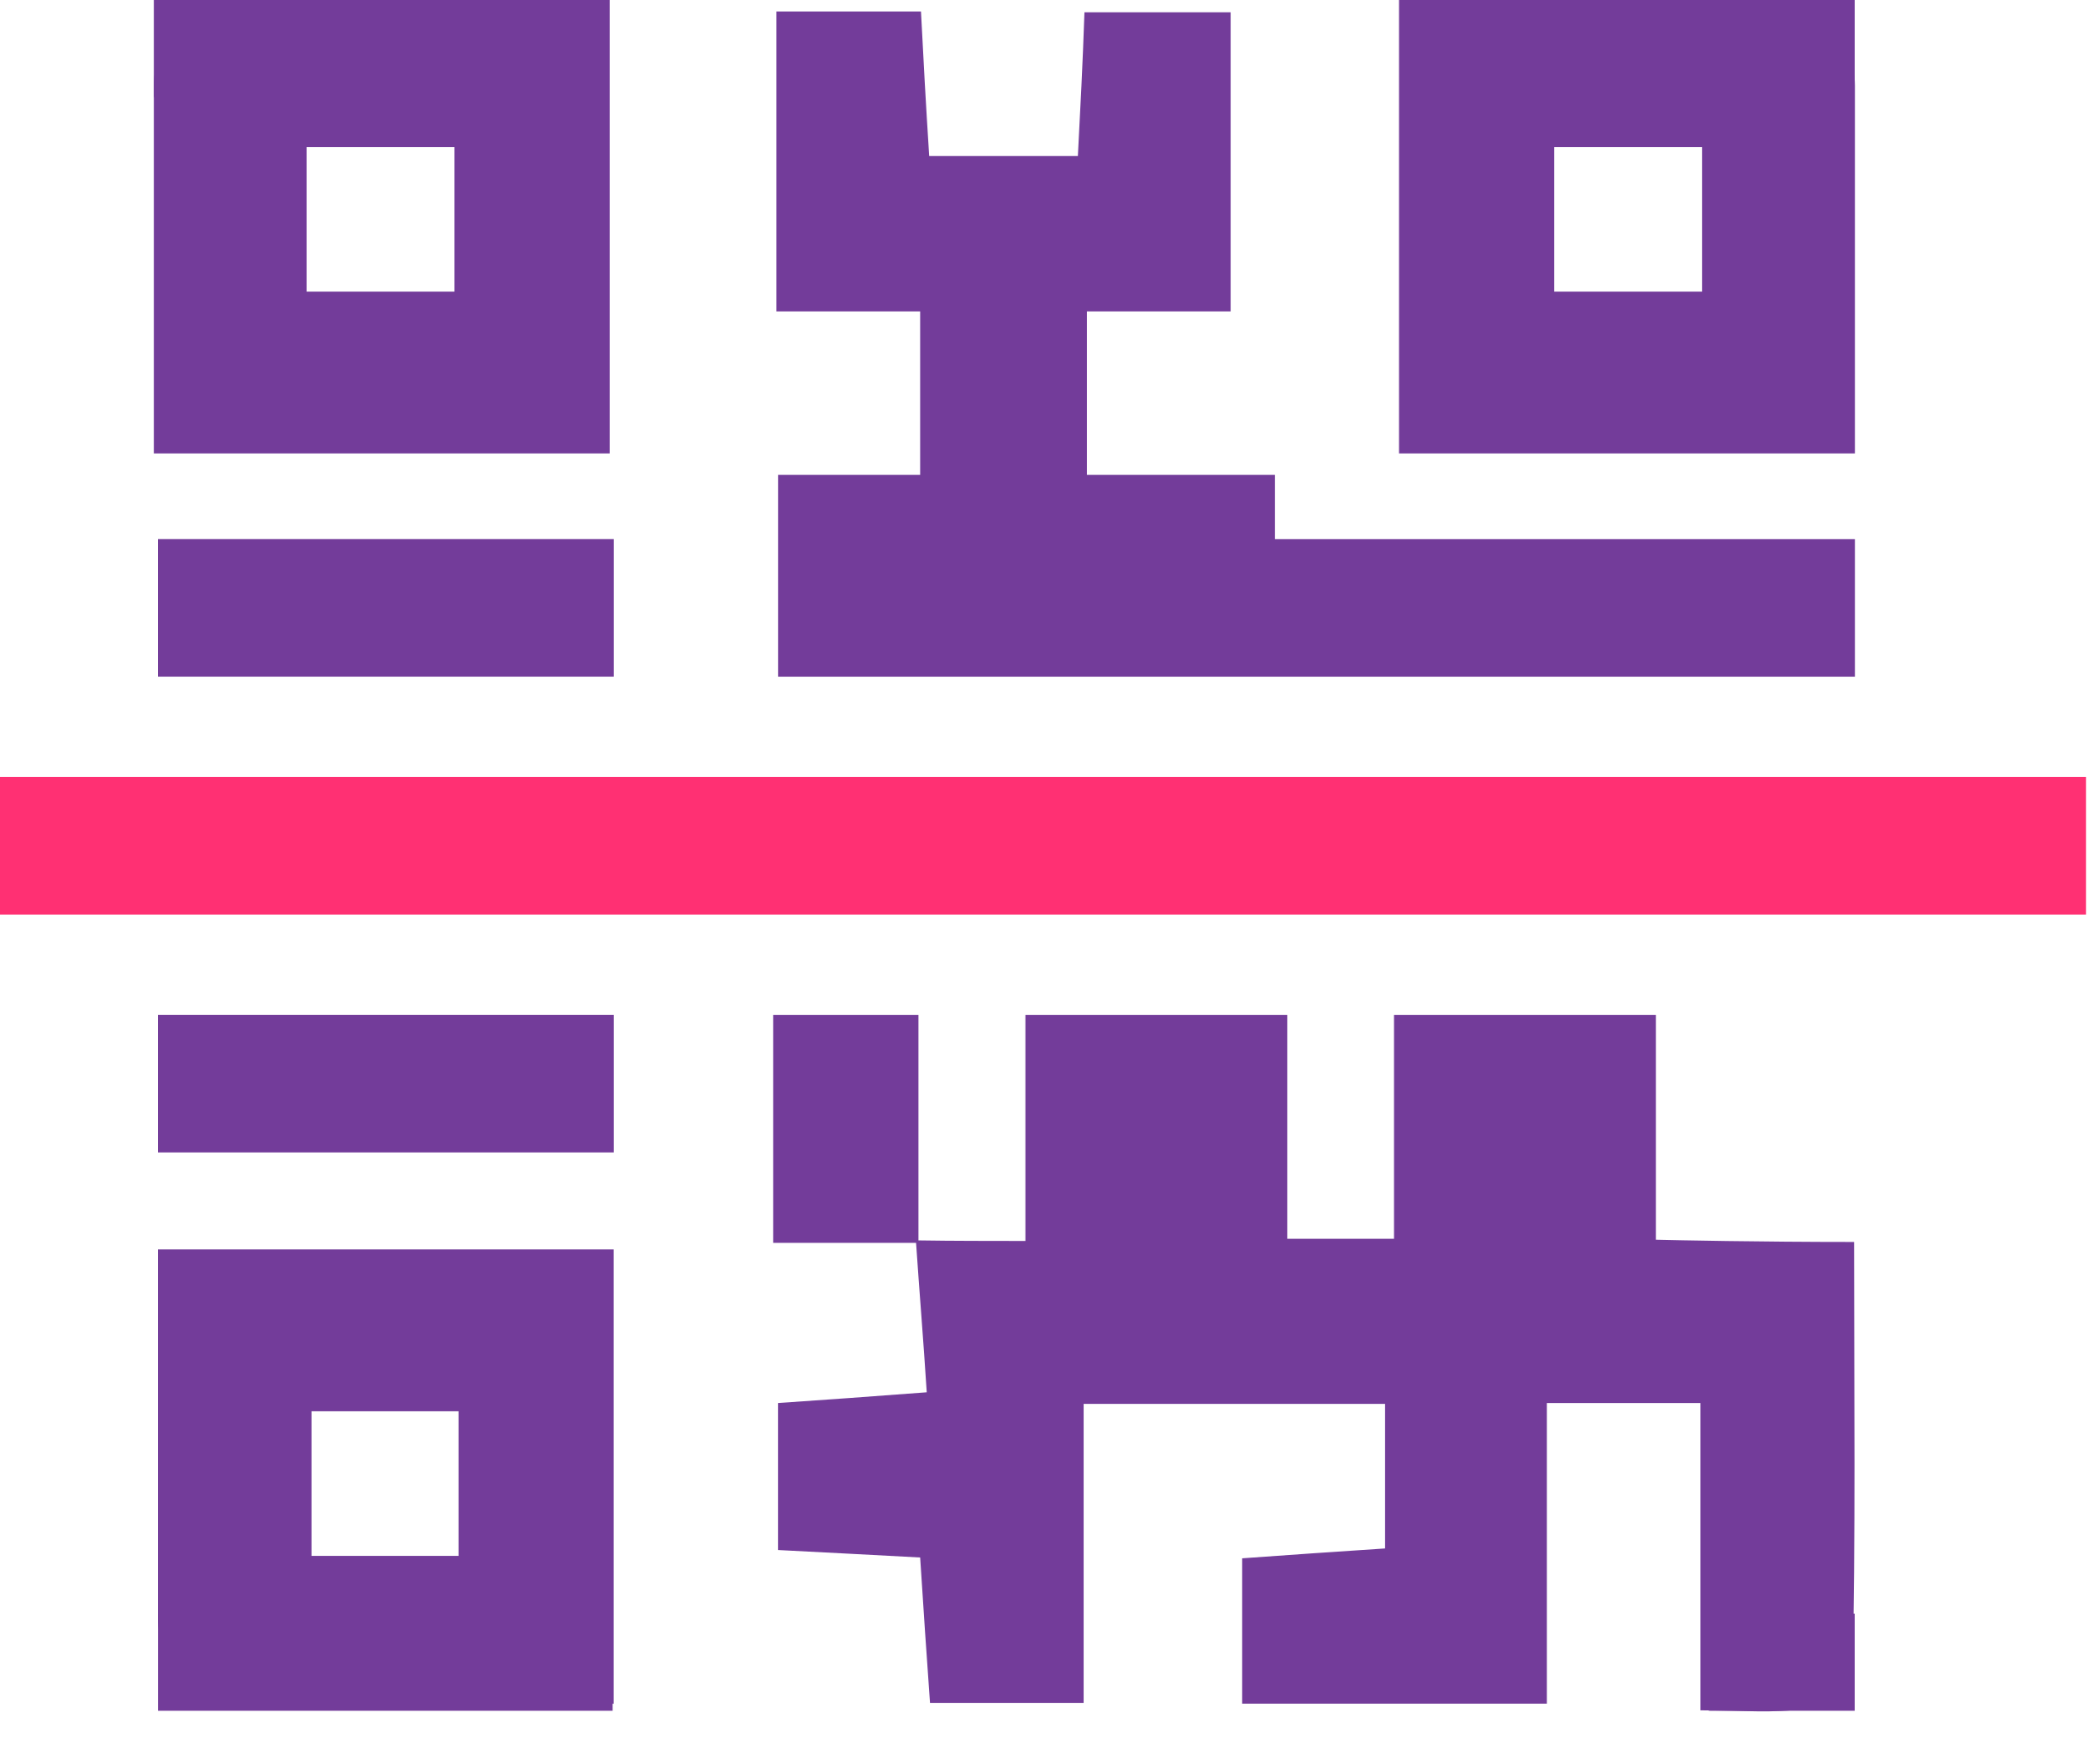 <?xml version="1.0" encoding="UTF-8"?>
<svg width="59px" height="49px" viewBox="0 0 59 49" version="1.1" xmlns="http://www.w3.org/2000/svg" xmlns:xlink="http://www.w3.org/1999/xlink">
    <!-- Generator: Sketch 59 (86127) - https://sketch.com -->
    <title>Group 2</title>
    <desc>Created with Sketch.</desc>
    <g id="Page-1" stroke="none" stroke-width="1" fill="none" fill-rule="evenodd">
        <g id="Kiosk_Selection_1.1" transform="translate(-582, -323)">
            <g id="Group-2" transform="translate(582, 323)">
                <path d="M5.86197757e-14,21.829 C5.86197757e-14,21.829 5.86197757e-14,25.692 5.86197757e-14,25.692 L58.606,25.692 C58.606,25.692 58.606,21.829 58.606,21.829 L5.86197757e-14,21.829 Z" id="Fill-1" fill="#FF3073"></path>
                <path d="M25.852,13.338 C21.814,13.338 25.875,13.338 21.86,13.338 L21.86,15.147 L21.86,17.699 L21.86,19.012 L52.114,19.012 L52.114,15.147 L35.821,15.147 L35.821,13.338 L30.537,13.338 L30.537,8.748 C34.575,8.748 30.468,8.748 34.575,8.748 L34.575,0.345 L30.468,0.345 C30.419,1.799 30.352,3.071 30.283,4.384 L26.106,4.384 C26.014,2.953 25.944,1.684 25.875,0.322 L21.814,0.322 L21.814,8.748 C26.106,8.748 21.86,8.748 25.852,8.748 L25.852,13.338 Z" id="Fill-4" fill="#733C9A"></path>
                <path d="M8.614,8.192 L12.768,8.192 L12.768,4.131 L8.614,4.131 L8.614,8.192 Z M17.129,1.12709841e-12 L6.745,1.12709841e-12 C5.406,1.12709841e-12 4.322,1.062 4.322,2.4 L4.322,12.738 L17.129,12.738 L17.129,1.12709841e-12 Z" id="Fill-6" fill="#733C9A"></path>
                <path d="M43.665,8.192 L47.819,8.192 L47.819,4.131 L43.665,4.131 L43.665,8.192 Z M52.114,2.4 C52.114,1.062 51.029,1.12709841e-12 49.691,1.12709841e-12 L39.306,1.12709841e-12 L39.306,12.738 L52.114,12.738 L52.114,2.4 Z" id="Fill-8" fill="#733C9A"></path>
                <path d="M8.752,43.708 L12.883,43.708 L12.883,39.646 L8.752,39.646 L8.752,43.708 Z M4.437,45.438 C4.437,46.777 5.519,47.862 6.858,47.862 L17.242,47.862 L17.242,35.1 L4.437,35.1 L4.437,45.438 Z" id="Fill-9" fill="#733C9A"></path>
                <path d="M46.522,34.827 L46.522,28.511 L39.165,28.511 L39.165,29.723 L39.165,34.8 L36.165,34.8 L36.165,28.511 L28.809,28.511 L28.809,34.862 C27.802,34.86 26.792,34.862 25.804,34.846 L25.804,32.377 L25.804,29.723 L25.804,28.511 L21.722,28.511 L21.722,29.723 L21.722,32.377 L21.722,34.915 L25.737,34.915 C25.829,36.277 25.945,37.664 26.037,39.113 C24.468,39.231 23.222,39.323 21.858,39.415 L21.858,43.544 C23.268,43.615 24.514,43.684 25.852,43.754 C25.945,45.231 26.037,46.546 26.129,47.838 L30.445,47.838 L30.445,39.438 L38.914,39.438 L38.914,43.5 C37.506,43.592 36.189,43.684 34.899,43.777 L34.899,47.861 L43.46,47.861 L43.46,39.415 L47.775,39.415 L47.775,48.048 C48.952,48.048 49.852,48.138 50.704,48 C51.214,47.931 52.022,47.492 52.045,47.19 C52.137,43.151 52.091,39.113 52.091,34.89 C49.432,34.89 47.076,34.841 46.522,34.827" id="Fill-10" fill="#733C9A"></path>
                <polygon id="Fill-11" fill="#733C9A" points="4.437 19.011 17.245 19.011 17.245 15.145 4.437 15.145"></polygon>
                <polygon id="Fill-12" fill="#733C9A" points="4.437 32.375 17.245 32.375 17.245 28.509 4.437 28.509"></polygon>
                <rect id="Rectangle" fill="#733C9A" x="4.322" y="4.54636329e-13" width="4.292" height="2.73"></rect>
                <rect id="Rectangle-Copy-15" fill="#733C9A" x="48.009" y="4.54636329e-13" width="4.099" height="2.73"></rect>
                <rect id="Rectangle-Copy-16" fill="#733C9A" x="48.009" y="45.33" width="4.099" height="2.73"></rect>
                <rect id="Rectangle-Copy-17" fill="#733C9A" x="4.439" y="45.33" width="12.773" height="2.73"></rect>
            </g>
        </g>
    </g>
</svg>